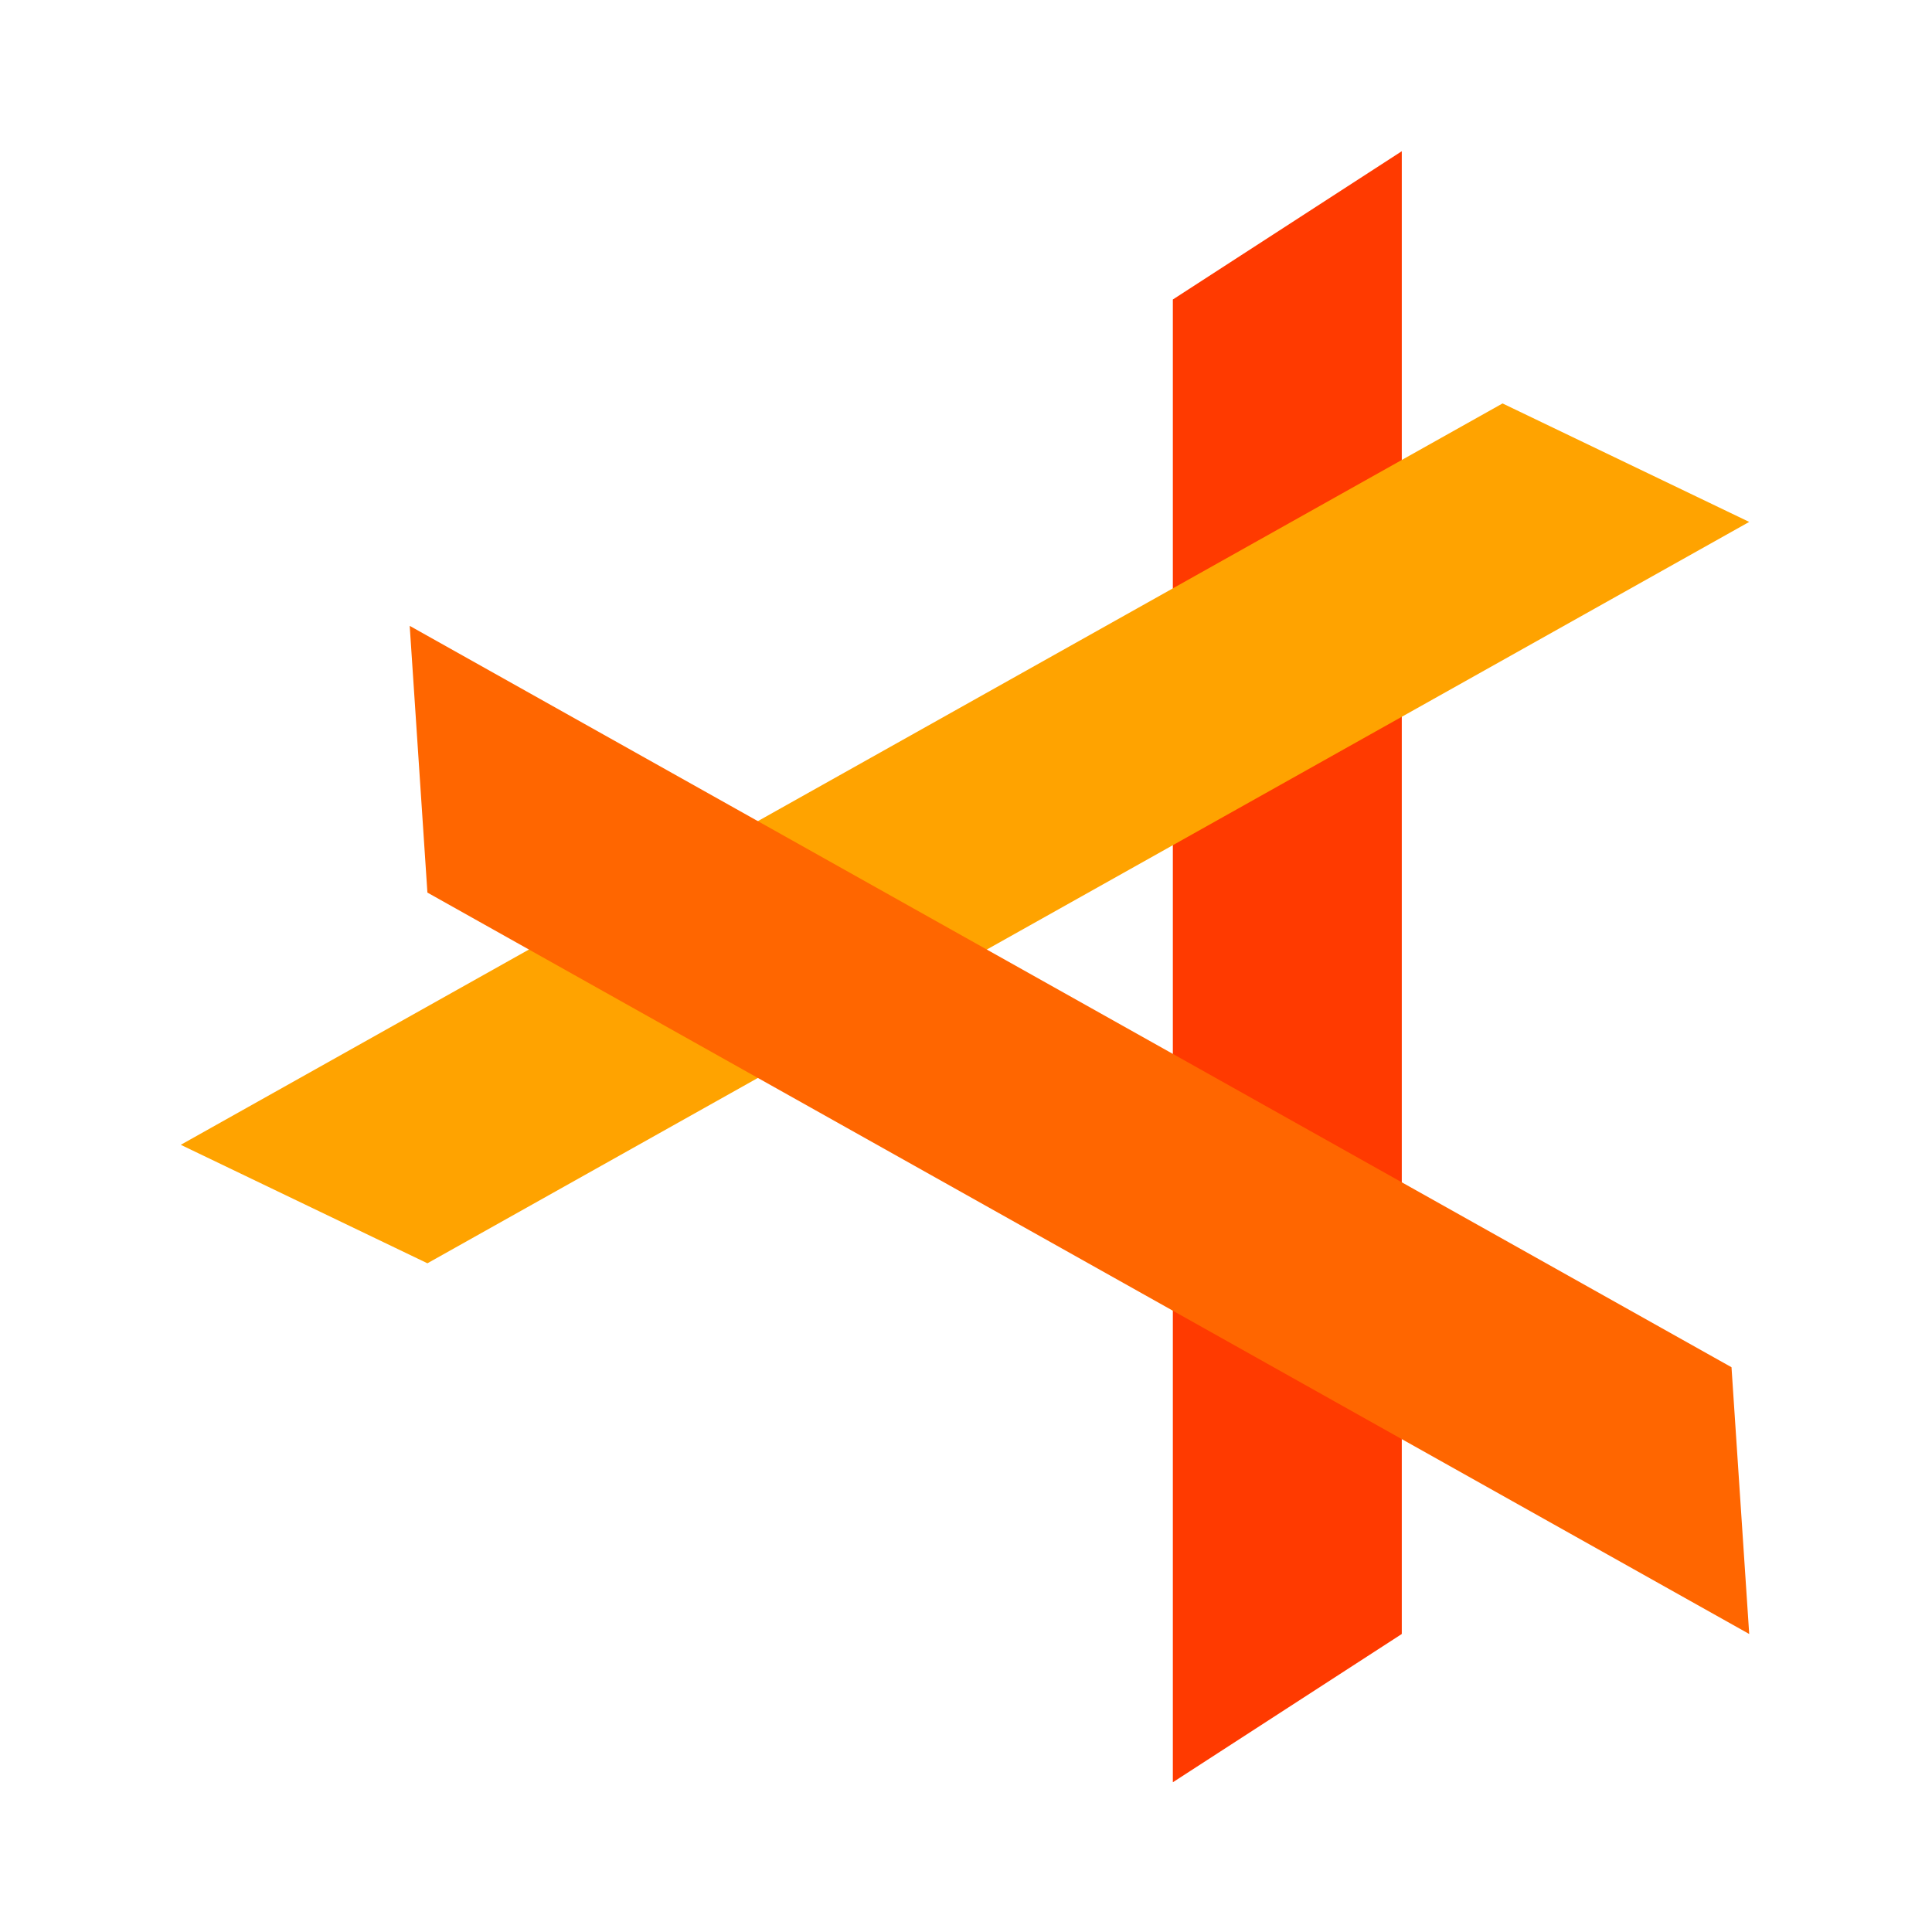 <?xml version="1.0" encoding="UTF-8" standalone="no"?>
<svg
   width="16"
   height="16"
   version="1"
   id="svg20"
   sodipodi:docname="abricotine.svg"
   inkscape:version="1.4 (e7c3feb100, 2024-10-09)"
   xmlns:inkscape="http://www.inkscape.org/namespaces/inkscape"
   xmlns:sodipodi="http://sodipodi.sourceforge.net/DTD/sodipodi-0.dtd"
   xmlns="http://www.w3.org/2000/svg"
   xmlns:svg="http://www.w3.org/2000/svg"
   xmlns:rdf="http://www.w3.org/1999/02/22-rdf-syntax-ns#"
   xmlns:cc="http://creativecommons.org/ns#"
   xmlns:dc="http://purl.org/dc/elements/1.1/">
  <defs
     id="defs24" />
  <sodipodi:namedview
     pagecolor="#ffffff"
     bordercolor="#666666"
     borderopacity="1"
     objecttolerance="10"
     gridtolerance="10"
     guidetolerance="10"
     inkscape:pageopacity="0"
     inkscape:pageshadow="2"
     inkscape:window-width="1920"
     inkscape:window-height="998"
     id="namedview22"
     showgrid="false"
     inkscape:zoom="24.34375"
     inkscape:cx="5.4223363"
     inkscape:cy="8.6264441"
     inkscape:window-x="0"
     inkscape:window-y="0"
     inkscape:window-maximized="1"
     inkscape:current-layer="svg20"
     inkscape:showpageshadow="2"
     inkscape:pagecheckerboard="0"
     inkscape:deskcolor="#d1d1d1" />
  <g
     id="g868"
     transform="matrix(0.316,0,0,0.307,-2.295,-1.818)">
    <path
       style="fill:#ff3a00;fill-opacity:1"
       d="m 38,14.001 6,-4 v 39.999 l -6,4 z"
       id="path8" />
    <path
       style="fill:#ffa300;fill-opacity:1"
       d="M 18.464,40 12,36.804 46.641,16.805 53.105,20.001 Z"
       id="path12" />
    <path
       style="fill:#ff6600;fill-opacity:1"
       d="M 52.641,42.804 53.105,50 18.464,30 18,22.805 Z"
       id="path16" />
  </g>
</svg>
